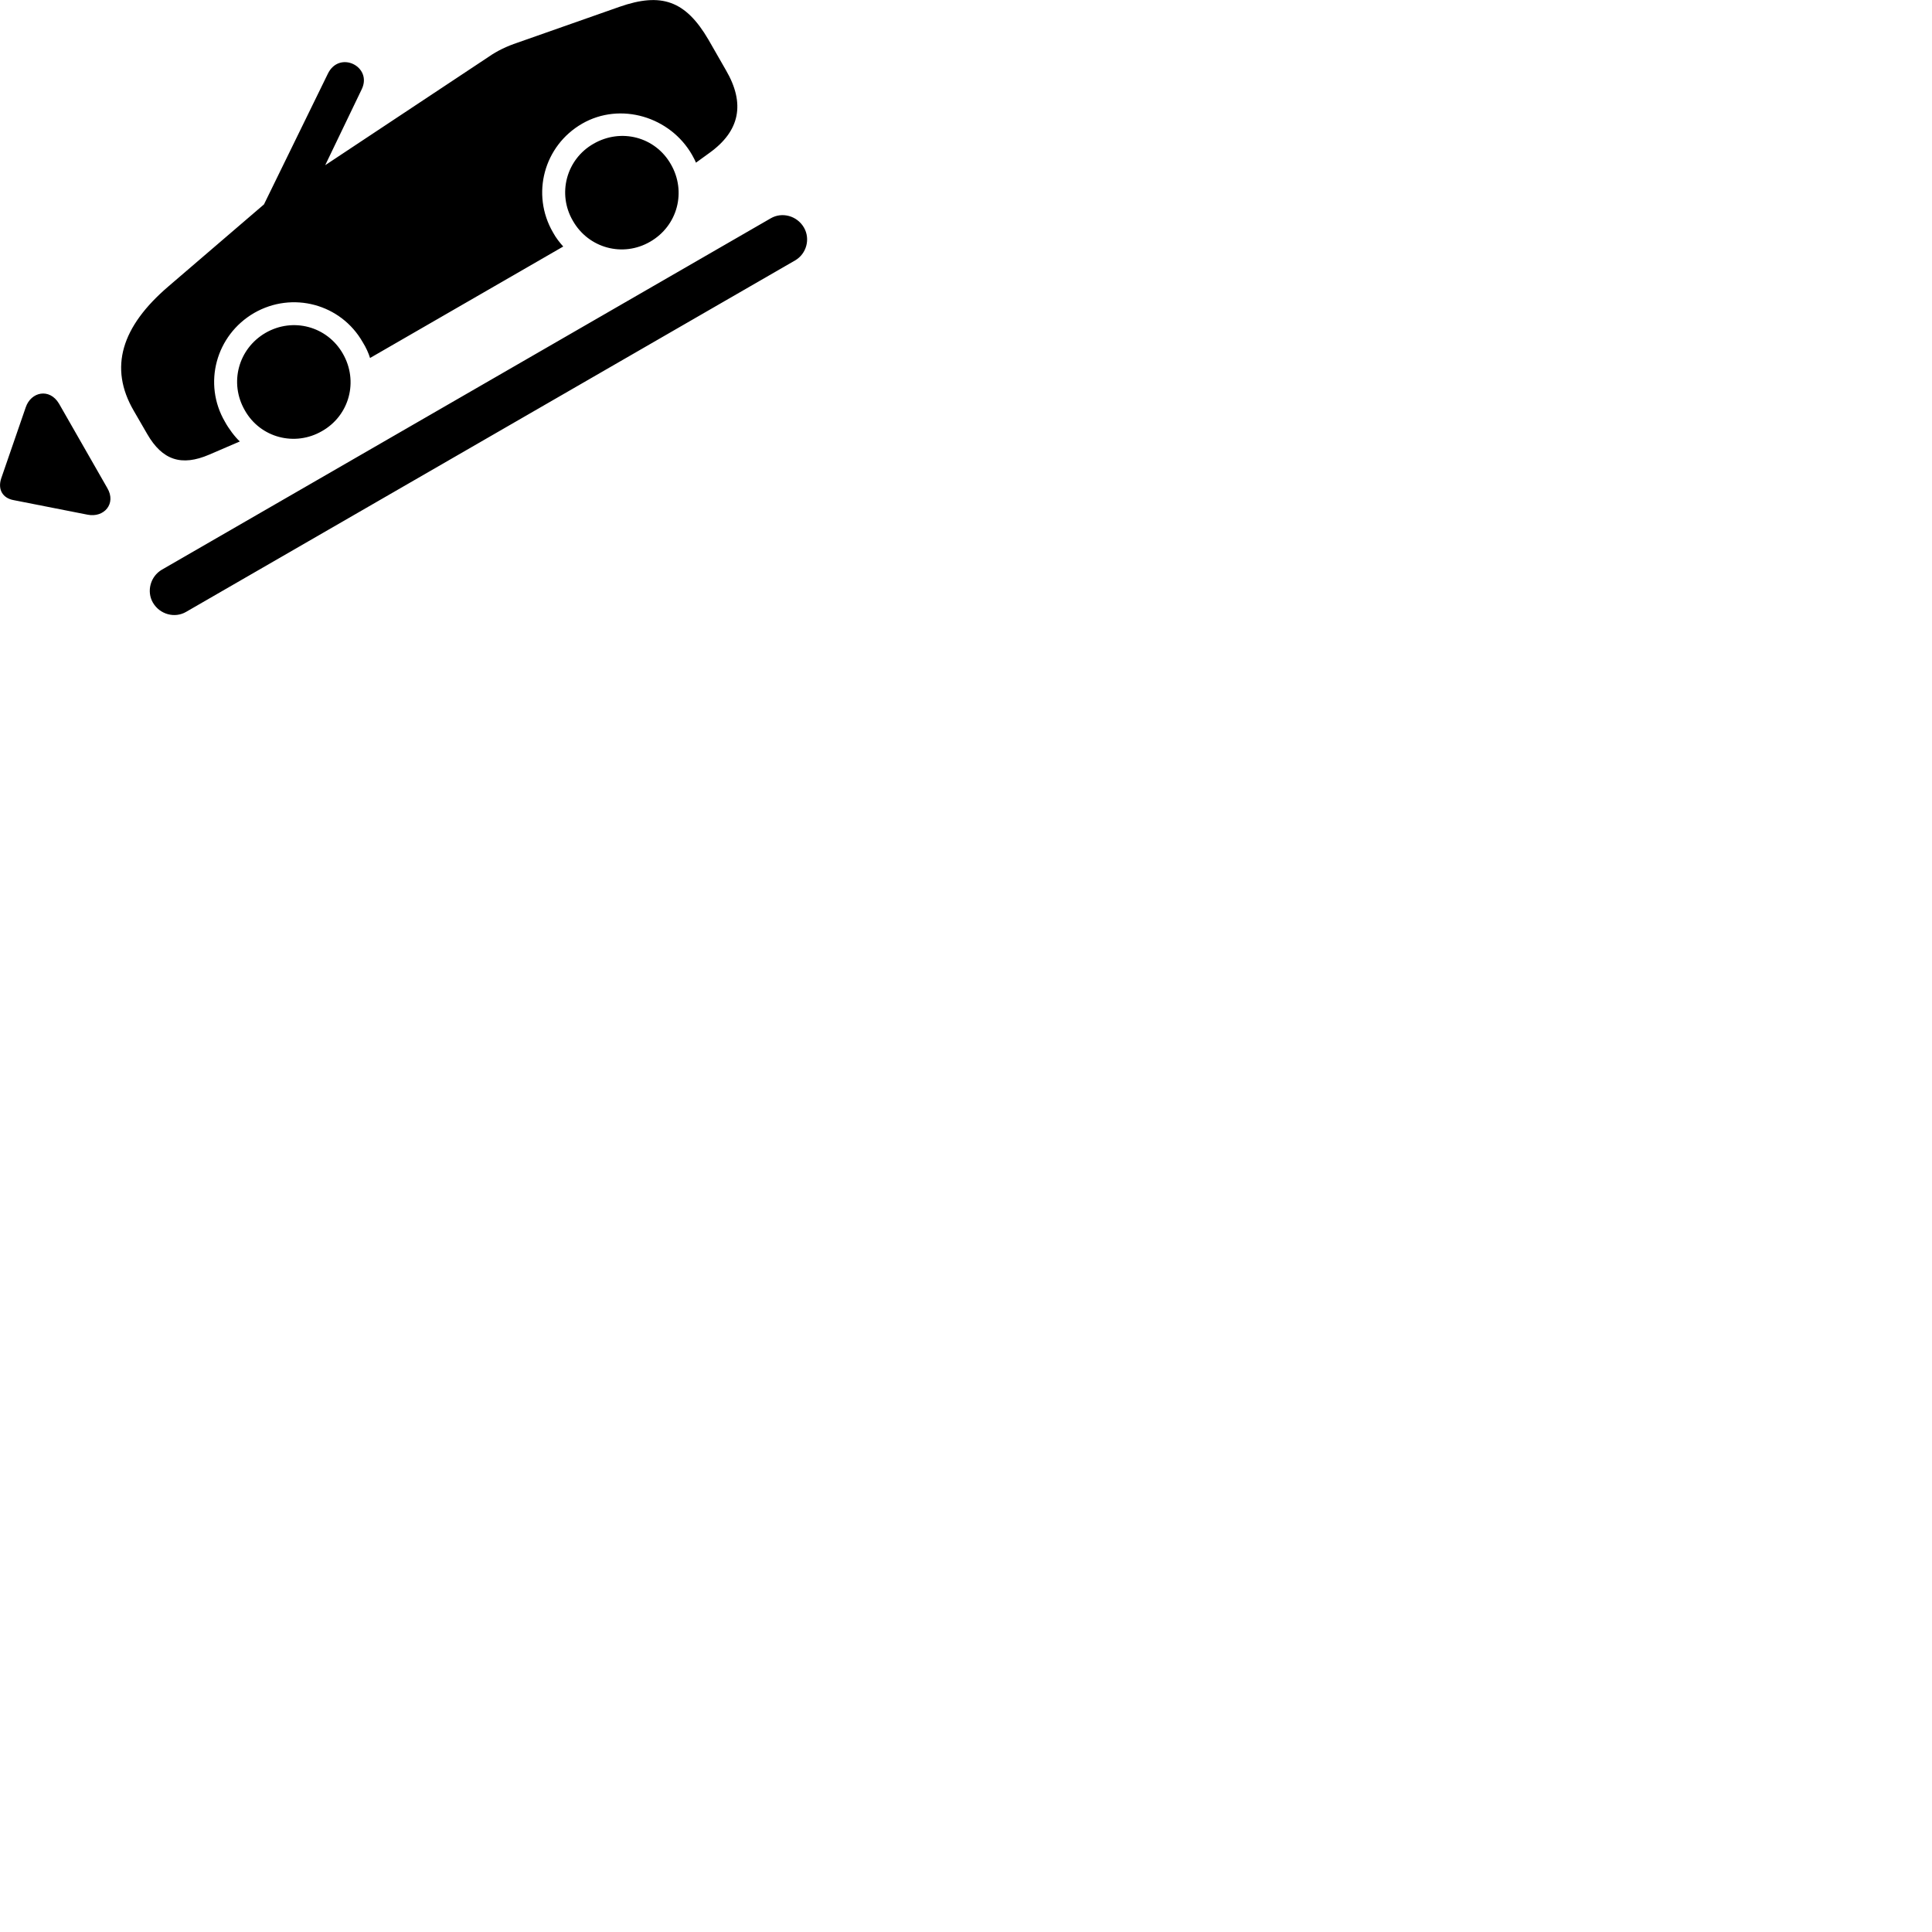 
        <svg xmlns="http://www.w3.org/2000/svg" viewBox="0 0 100 100">
            <path d="M26.783 2.21C26.243 2.39 25.733 2.63 25.293 2.94L16.833 8.55L18.723 4.62C19.293 3.44 17.553 2.58 16.963 3.83L13.663 10.58L8.733 14.81C6.283 16.9 5.623 19.03 6.923 21.26L7.623 22.47C8.403 23.82 9.393 24.15 10.833 23.53L12.413 22.85C12.153 22.61 11.833 22.18 11.643 21.83C10.493 19.86 11.173 17.35 13.153 16.2C15.133 15.06 17.643 15.73 18.773 17.71C18.943 17.98 19.083 18.29 19.153 18.53L29.153 12.76C28.973 12.56 28.773 12.31 28.623 12.03C27.473 10.05 28.153 7.54 30.133 6.4C32.113 5.26 34.693 6.04 35.823 8.02C35.903 8.17 35.963 8.27 36.023 8.42L36.713 7.92C38.303 6.78 38.583 5.36 37.573 3.63L36.673 2.06C35.483 0.02 34.223 -0.4 32.073 0.35ZM33.653 12.51C35.073 11.69 35.543 9.92 34.723 8.5C33.913 7.08 32.143 6.62 30.723 7.44C29.313 8.24 28.833 10.03 29.653 11.43C30.463 12.85 32.243 13.33 33.653 12.51ZM7.913 31.19C8.273 31.81 9.053 32.01 9.633 31.67L41.153 13.48C41.743 13.14 41.953 12.37 41.613 11.78C41.253 11.16 40.473 10.96 39.893 11.3L8.373 29.49C7.793 29.83 7.573 30.6 7.913 31.19ZM16.673 22.31C18.093 21.5 18.563 19.72 17.743 18.3C16.933 16.89 15.163 16.41 13.743 17.23C12.333 18.05 11.853 19.82 12.673 21.24C13.473 22.66 15.263 23.13 16.673 22.31ZM5.553 25.26L3.053 20.89C2.563 20.07 1.603 20.28 1.333 21.08L0.063 24.76C-0.127 25.33 0.133 25.79 0.723 25.89L4.533 26.64C5.383 26.81 6.033 26.07 5.553 25.26Z" />
        </svg>
    
